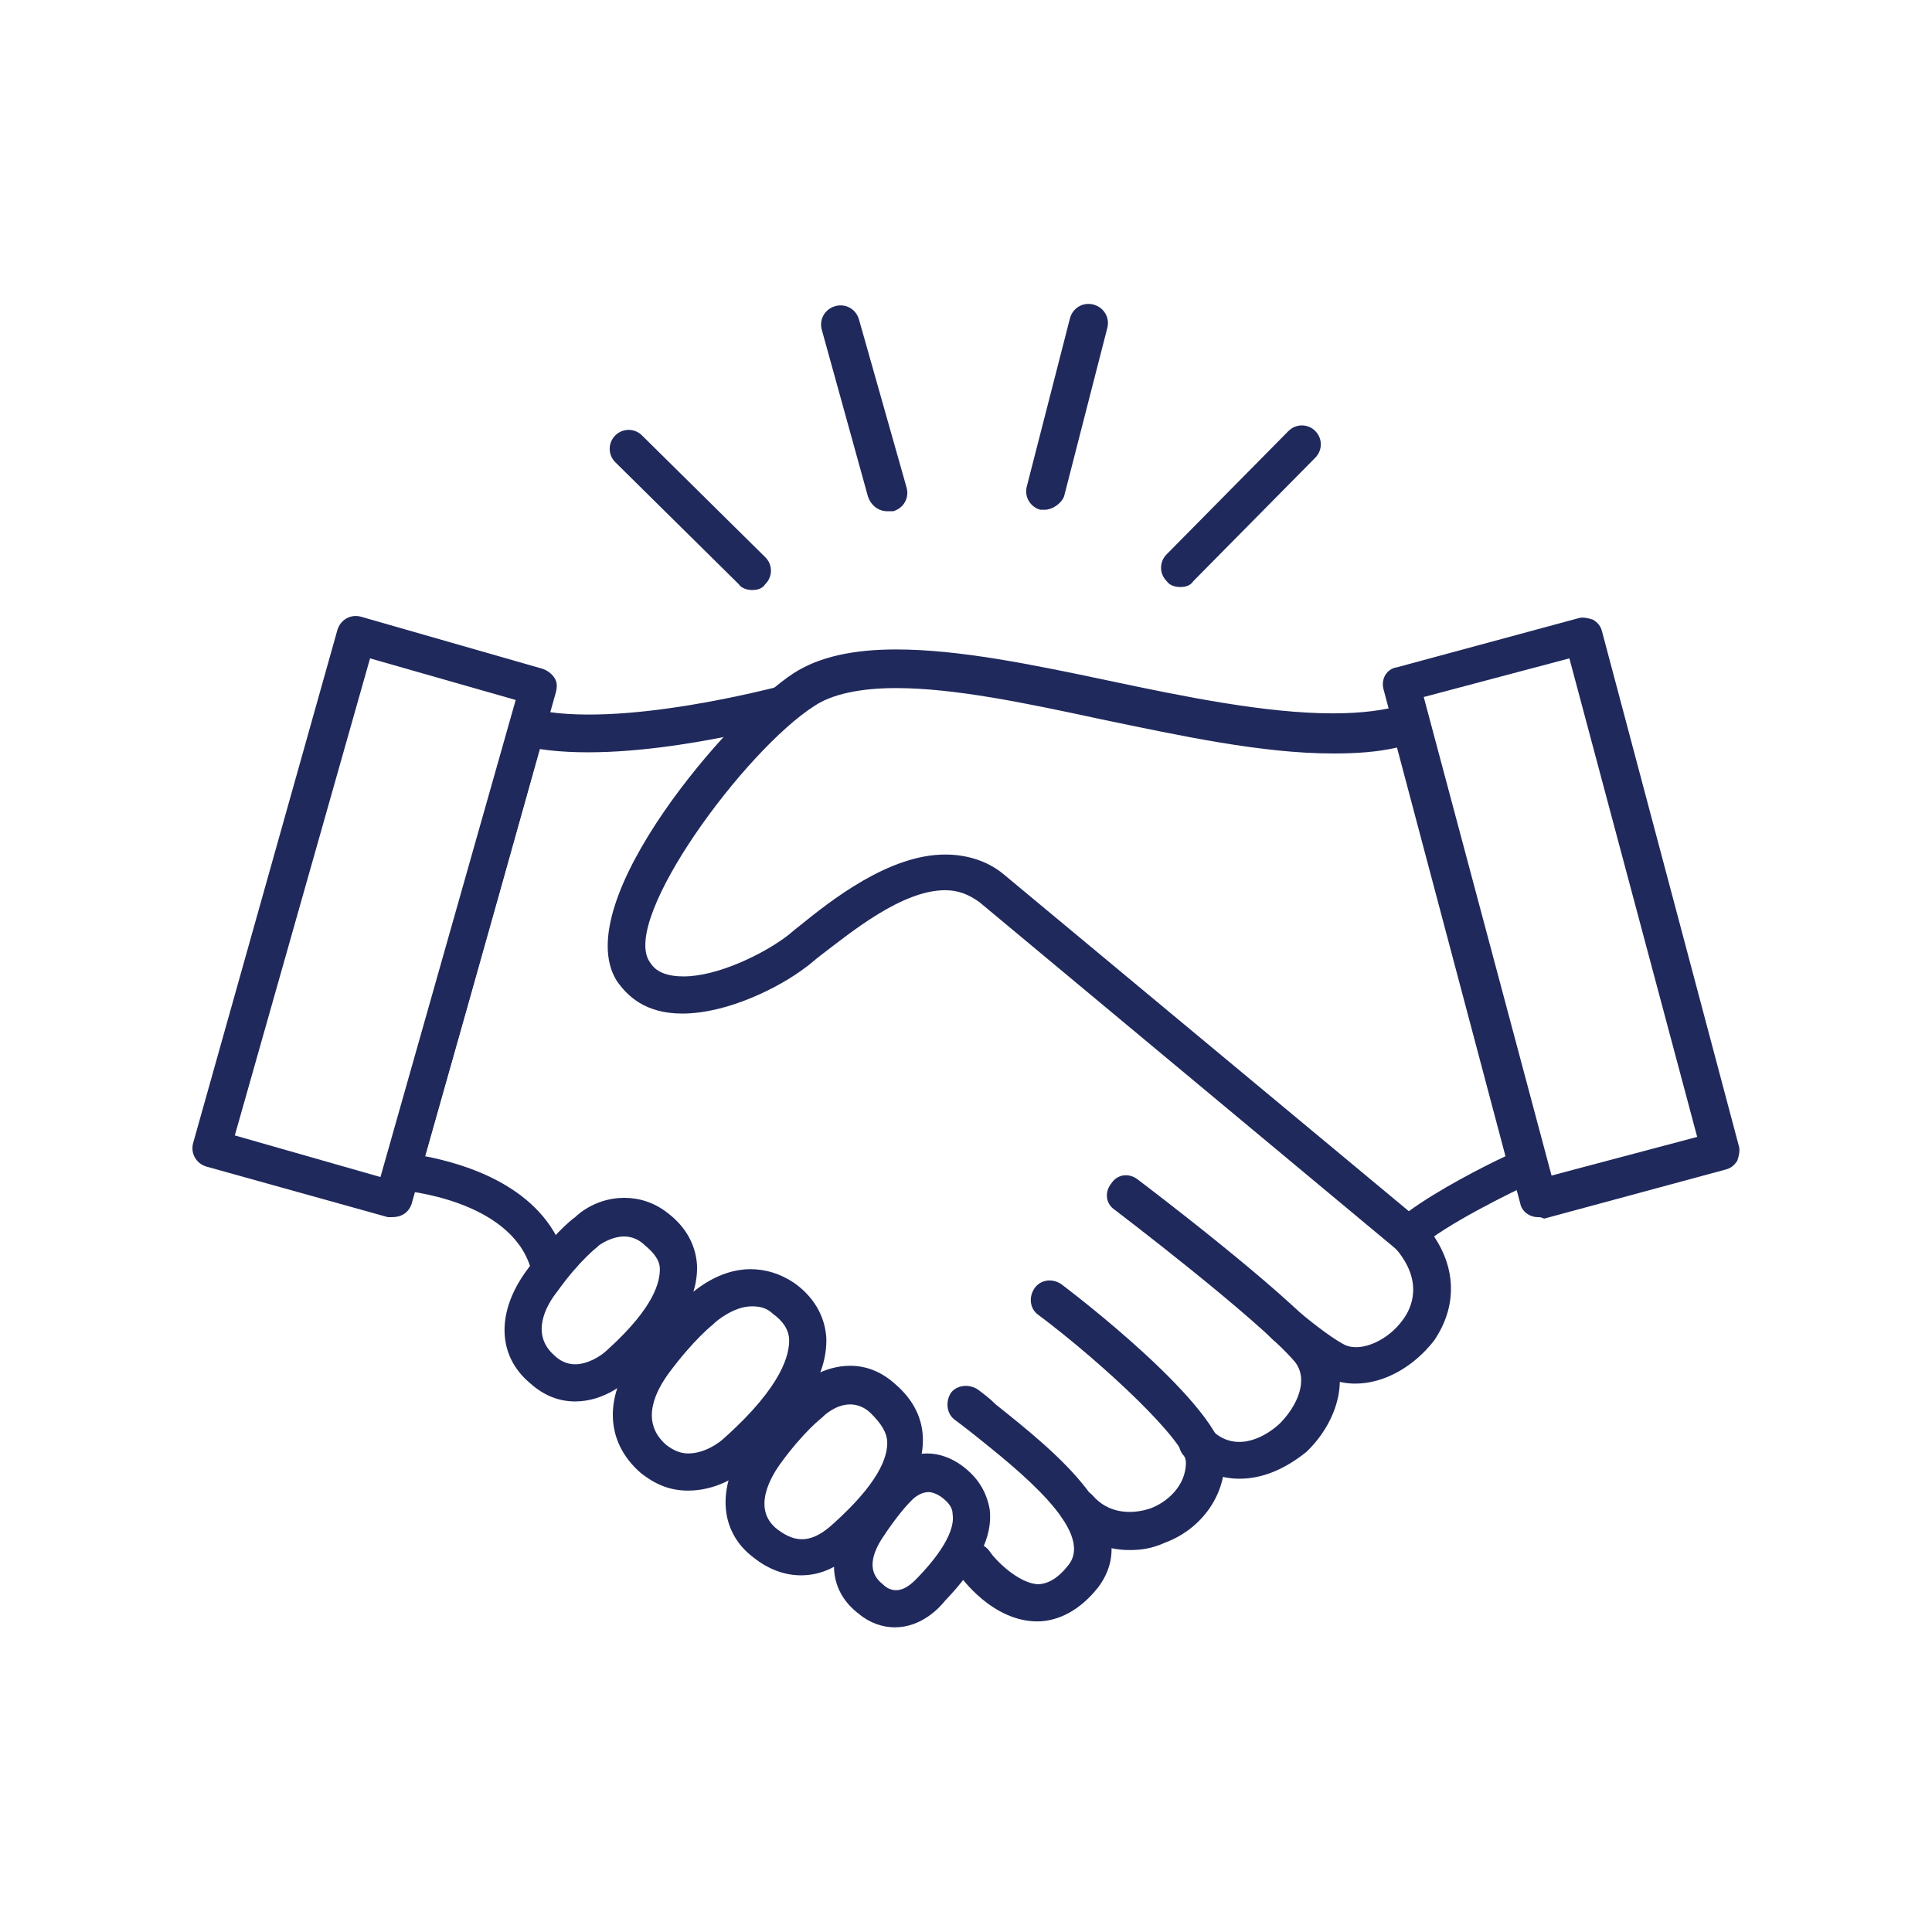 <?xml version="1.0" encoding="utf-8"?>
<!-- Generator: Adobe Illustrator 22.1.0, SVG Export Plug-In . SVG Version: 6.00 Build 0)  -->
<svg version="1.1" id="Layer_1" xmlns="http://www.w3.org/2000/svg" xmlns:xlink="http://www.w3.org/1999/xlink" x="0px" y="0px"
	 viewBox="0 0 130 130" style="enable-background:new 0 0 130 130;" xml:space="preserve">
<style type="text/css">
	.st0{fill:#20295C;}
</style>
<g>
	<g>
		<g>
			<g>
				<path class="st0" d="M70.3,34.3c-0.1,0-0.2,0-0.3,0c-0.7-0.2-1.1-0.9-0.9-1.6l2.9-11.3c0.2-0.7,0.9-1.1,1.6-0.9
					c0.7,0.2,1.1,0.9,0.9,1.6l-2.9,11.3C71.4,33.9,70.8,34.3,70.3,34.3z"/>
			</g>
		</g>
		<g>
			<g>
				<path class="st0" d="M59.7,34.4c-0.6,0-1.1-0.4-1.3-1l-3.1-11.2c-0.2-0.7,0.2-1.4,0.9-1.6c0.7-0.2,1.4,0.2,1.6,0.9L61,32.8
					c0.2,0.7-0.2,1.4-0.9,1.6C60,34.4,59.8,34.4,59.7,34.4z"/>
			</g>
		</g>
		<g>
			<g>
				<path class="st0" d="M50.6,39.7c-0.3,0-0.7-0.1-0.9-0.4l-8.3-8.2c-0.5-0.5-0.5-1.3,0-1.8c0.5-0.5,1.3-0.5,1.8,0l8.3,8.2
					c0.5,0.5,0.5,1.3,0,1.8C51.3,39.6,51,39.7,50.6,39.7z"/>
			</g>
		</g>
		<g>
			<g>
				<path class="st0" d="M79.4,39.5c-0.3,0-0.7-0.1-0.9-0.4c-0.5-0.5-0.5-1.3,0-1.8l8.2-8.3c0.5-0.5,1.3-0.5,1.8,0
					c0.5,0.5,0.5,1.3,0,1.8l-8.2,8.3C80.1,39.4,79.8,39.5,79.4,39.5z"/>
			</g>
		</g>
	</g>
	<g>
		<path class="st0" d="M36.9,86.2c-0.5,0-1-0.4-1.2-0.9c-1.4-4.6-8.6-5.2-8.7-5.2c-0.4,0-0.7-0.2-0.9-0.5c-0.2-0.3-0.3-0.7-0.2-1.1
			c4.9-17.3,8.4-29.7,8.4-29.9c0.2-0.7,0.9-1,1.5-0.9c5.8,1.4,16.5-1.5,16.6-1.5c0.7-0.2,1.4,0.2,1.5,0.9c0.2,0.7-0.2,1.4-0.9,1.5
			c-0.4,0.1-10.1,2.8-16.7,1.8c-0.9,3.3-3.8,13.7-7.7,27.4c2.6,0.5,7.9,2,9.4,6.7c0.2,0.7-0.2,1.4-0.8,1.6
			C37.1,86.1,37,86.2,36.9,86.2z"/>
	</g>
	<g>
		<path class="st0" d="M46.3,100.3c-1.2,0-2.2-0.4-3.2-1.2c-2.4-2.1-2.5-5.2-0.2-8.2c1.8-2.3,3.1-3.5,3.4-3.7c0.4-0.3,2-1.8,4.2-1.8
			c1,0,2,0.3,2.9,0.9c1.3,0.9,2.1,2.2,2.2,3.7c0.1,2.5-1.6,5.3-5.1,8.5C49.7,99.4,48.1,100.3,46.3,100.3z M50.6,87.9
			c-1.3,0-2.5,1.1-2.5,1.1c0,0-0.1,0.1-0.1,0.1c0,0-1.3,1-3,3.3c-0.8,1.1-2,3.2-0.2,4.8c0.5,0.4,1,0.6,1.5,0.6
			c1.1,0,2.1-0.7,2.5-1.1c3.9-3.5,4.3-5.6,4.3-6.5c0-0.7-0.4-1.3-1.1-1.8C51.6,88,51.1,87.9,50.6,87.9z"/>
	</g>
	<g>
		<path class="st0" d="M53.9,106c-1.1,0-2.2-0.4-3.2-1.2c-2.4-1.8-2.5-5-0.3-7.9c1.7-2.2,3-3.3,3.3-3.6c0.3-0.3,1.7-1.4,3.5-1.4
			c1.1,0,2.1,0.4,3,1.2c1.3,1.1,1.9,2.4,1.9,3.8c0,2.2-1.4,4.6-4.4,7.3C56.5,105.4,55.3,106,53.9,106z M57.2,94.5
			c-1,0-1.8,0.8-1.8,0.8c0,0-0.1,0.1-0.1,0.1c0,0-1.2,0.9-2.8,3.1c-0.5,0.7-2,3-0.2,4.4c1.3,1,2.4,0.9,3.8-0.4
			c3-2.7,3.6-4.4,3.6-5.4c0-0.7-0.4-1.3-1.1-2C58.2,94.7,57.7,94.5,57.2,94.5z"/>
	</g>
	<g>
		<path class="st0" d="M38.7,94.3c-1.1,0-2.1-0.4-3-1.2c-2.3-1.9-2.3-4.9-0.2-7.7c1.6-2.2,2.9-3.3,3.2-3.5c0.3-0.3,1.5-1.3,3.3-1.3
			c1,0,2,0.3,2.9,1c1.2,0.9,1.9,2.1,2,3.5c0.1,2.2-1.3,4.7-4.3,7.4C42.1,93.1,40.6,94.3,38.7,94.3z M42,83.2c-0.9,0-1.7,0.6-1.7,0.6
			c0,0-0.1,0.1-0.1,0.1c0,0-1.2,0.9-2.7,3c-0.8,1-1.8,2.9-0.2,4.3c0.4,0.4,0.9,0.6,1.4,0.6c0.8,0,1.7-0.5,2.2-1
			c3.2-2.9,3.5-4.6,3.5-5.4c0-0.6-0.4-1.1-1-1.6C43,83.4,42.5,83.2,42,83.2z"/>
	</g>
	<g>
		<path class="st0" d="M60.2,109.5c-0.8,0-1.7-0.3-2.4-0.9c-2-1.5-2.2-3.9-0.7-6.4c1.2-1.8,2.1-2.8,2.3-3c0.3-0.3,1.4-1.4,3-1.4
			c0.8,0,1.6,0.3,2.3,0.8c1.1,0.8,1.7,1.8,1.9,3c0.2,1.8-0.8,3.8-3,6.1C63.2,108.2,62,109.5,60.2,109.5z M62.5,100.4
			c-0.7,0-1.2,0.6-1.2,0.6c0,0-0.1,0.1-0.1,0.1c0,0-0.8,0.8-1.9,2.5c-0.8,1.3-0.8,2.3,0.1,3c0.3,0.3,0.6,0.4,0.9,0.4
			c0.7,0,1.3-0.7,1.5-0.9c2.2-2.3,2.4-3.6,2.3-4.2c0-0.3-0.1-0.7-0.8-1.2C63,100.5,62.7,100.4,62.5,100.4z"/>
	</g>
	<g>
		<path class="st0" d="M69.8,109.1C69.7,109.1,69.7,109.1,69.8,109.1c-3,0-5.1-2.9-5.3-3.2c-0.4-0.6-0.3-1.4,0.3-1.8
			c0.6-0.4,1.4-0.3,1.8,0.3c0.4,0.6,1.9,2.1,3.2,2.2c0.7,0,1.4-0.4,2.1-1.3c1.8-2.3-3.4-6.4-6.4-8.8c-0.5-0.4-0.9-0.7-1.3-1
			c-0.5-0.4-0.6-1.2-0.2-1.8c0.4-0.5,1.2-0.6,1.8-0.2c0.4,0.3,0.8,0.6,1.2,1c4,3.2,10.1,8,6.9,12.3
			C72.4,108.7,70.8,109.1,69.8,109.1z"/>
	</g>
	<g>
		<path class="st0" d="M76,104.3c-1.7,0-3.2-0.7-4.4-2c-0.5-0.5-0.4-1.3,0.1-1.8c0.5-0.5,1.3-0.4,1.8,0.1c1.1,1.3,2.7,1.3,3.9,0.9
			c1.1-0.4,2.4-1.5,2.4-3.1c0-1.4-5.5-6.6-9.9-9.9c-0.6-0.4-0.7-1.2-0.3-1.8c0.4-0.6,1.2-0.7,1.8-0.3c0.4,0.3,11,8.3,11,11.9
			c0,2.4-1.6,4.6-4,5.5C77.5,104.2,76.8,104.3,76,104.3z"/>
	</g>
	<g>
		<path class="st0" d="M83.4,99.5c-1.3,0-2.6-0.5-3.7-1.5c-0.5-0.5-0.5-1.3,0-1.8c0.5-0.5,1.3-0.5,1.8,0c1.5,1.5,3.4,0.7,4.6-0.4
			c1.2-1.2,2-3,1-4.2C84.6,88.7,75,81.4,75,81.4c-0.6-0.4-0.7-1.2-0.2-1.8c0.4-0.6,1.2-0.7,1.8-0.2c0.4,0.3,9.9,7.5,12.5,10.6
			c2,2.4,0.9,5.7-1.2,7.7C86.4,98.9,84.9,99.5,83.4,99.5z"/>
	</g>
	<g>
		<path class="st0" d="M91.2,93.1c-0.6,0-1.1-0.1-1.7-0.3c-1.6-0.7-3.8-2.6-4-2.8c-0.5-0.5-0.6-1.3-0.1-1.8c0.5-0.5,1.3-0.6,1.8-0.1
			c0.6,0.5,2.3,1.9,3.3,2.4c1.1,0.5,2.9-0.3,3.9-1.7c0.6-0.8,1.4-2.6-0.5-4.8c-0.5-0.5-0.4-1.3,0.1-1.8c0.5-0.5,1.3-0.4,1.8,0.1
			c2.2,2.5,2.4,5.4,0.7,7.9C95.1,92,93.1,93.1,91.2,93.1z"/>
	</g>
	<g>
		<path class="st0" d="M103.5,81.9c-0.6,0-1.1-0.4-1.2-0.9l-9.2-34.6c-0.2-0.7,0.2-1.4,0.9-1.5l12.2-3.3c0.3-0.1,0.7,0,1,0.1
			c0.3,0.2,0.5,0.4,0.6,0.8l9.2,34.6c0.1,0.3,0,0.7-0.1,1c-0.2,0.3-0.4,0.5-0.8,0.6l-12.2,3.3C103.7,81.9,103.6,81.9,103.5,81.9z
			 M95.8,46.9l8.6,32.2l9.8-2.6l-8.6-32.2L95.8,46.9z"/>
	</g>
	<g>
		<path class="st0" d="M26.4,81.9c-0.1,0-0.2,0-0.3,0l-12.2-3.4c-0.7-0.2-1.1-0.9-0.9-1.6l9.7-34.5c0.2-0.7,0.9-1.1,1.6-0.9L36.5,45
			c0.3,0.1,0.6,0.3,0.8,0.6c0.2,0.3,0.2,0.6,0.1,1L27.7,81C27.5,81.6,27,81.9,26.4,81.9z M15.8,76.4l9.8,2.8l9.1-32.1l-9.8-2.8
			L15.8,76.4z"/>
	</g>
	<g>
		<path class="st0" d="M94.8,84.4c-0.3,0-0.6-0.1-0.8-0.3L65.9,60.7c-0.7-0.5-1.4-0.8-2.3-0.8c-2.9,0-6.3,2.8-8.4,4.4
			c-0.4,0.3-0.7,0.6-1,0.8c-1.7,1.3-5.2,3.1-8.3,3.1c-2.5,0-3.7-1.2-4.4-2.2c-3.3-5.3,7.7-18,11.9-20.7c1.7-1.1,4-1.6,6.9-1.6
			c4.2,0,9.1,1,14.3,2.1c5.2,1.1,10.6,2.2,15.1,2.2c1.9,0,3.5-0.2,4.8-0.6c0.3-0.1,0.7-0.1,1,0.1c0.3,0.2,0.5,0.4,0.6,0.8l7.9,29.7
			c0.2,0.6-0.1,1.2-0.7,1.5c-1.6,0.7-6.2,3-7.7,4.4C95.4,84.3,95.1,84.4,94.8,84.4z M63.6,57.5c1.4,0,2.8,0.4,3.9,1.3l27.3,22.7
			c1.9-1.4,5-3,6.5-3.7L94,50.3c-1.3,0.3-2.7,0.4-4.3,0.4c-4.8,0-10.3-1.2-15.6-2.3c-5.1-1.1-9.9-2.1-13.8-2.1
			c-2.4,0-4.3,0.4-5.5,1.2c-4.7,3-13,14.3-11.1,17.2c0.2,0.3,0.6,1,2.3,1c2.3,0,5.3-1.5,6.8-2.6c0.3-0.2,0.6-0.5,1-0.8
			C55.9,60.6,59.8,57.5,63.6,57.5z"/>
	</g>
</g>
</svg>
